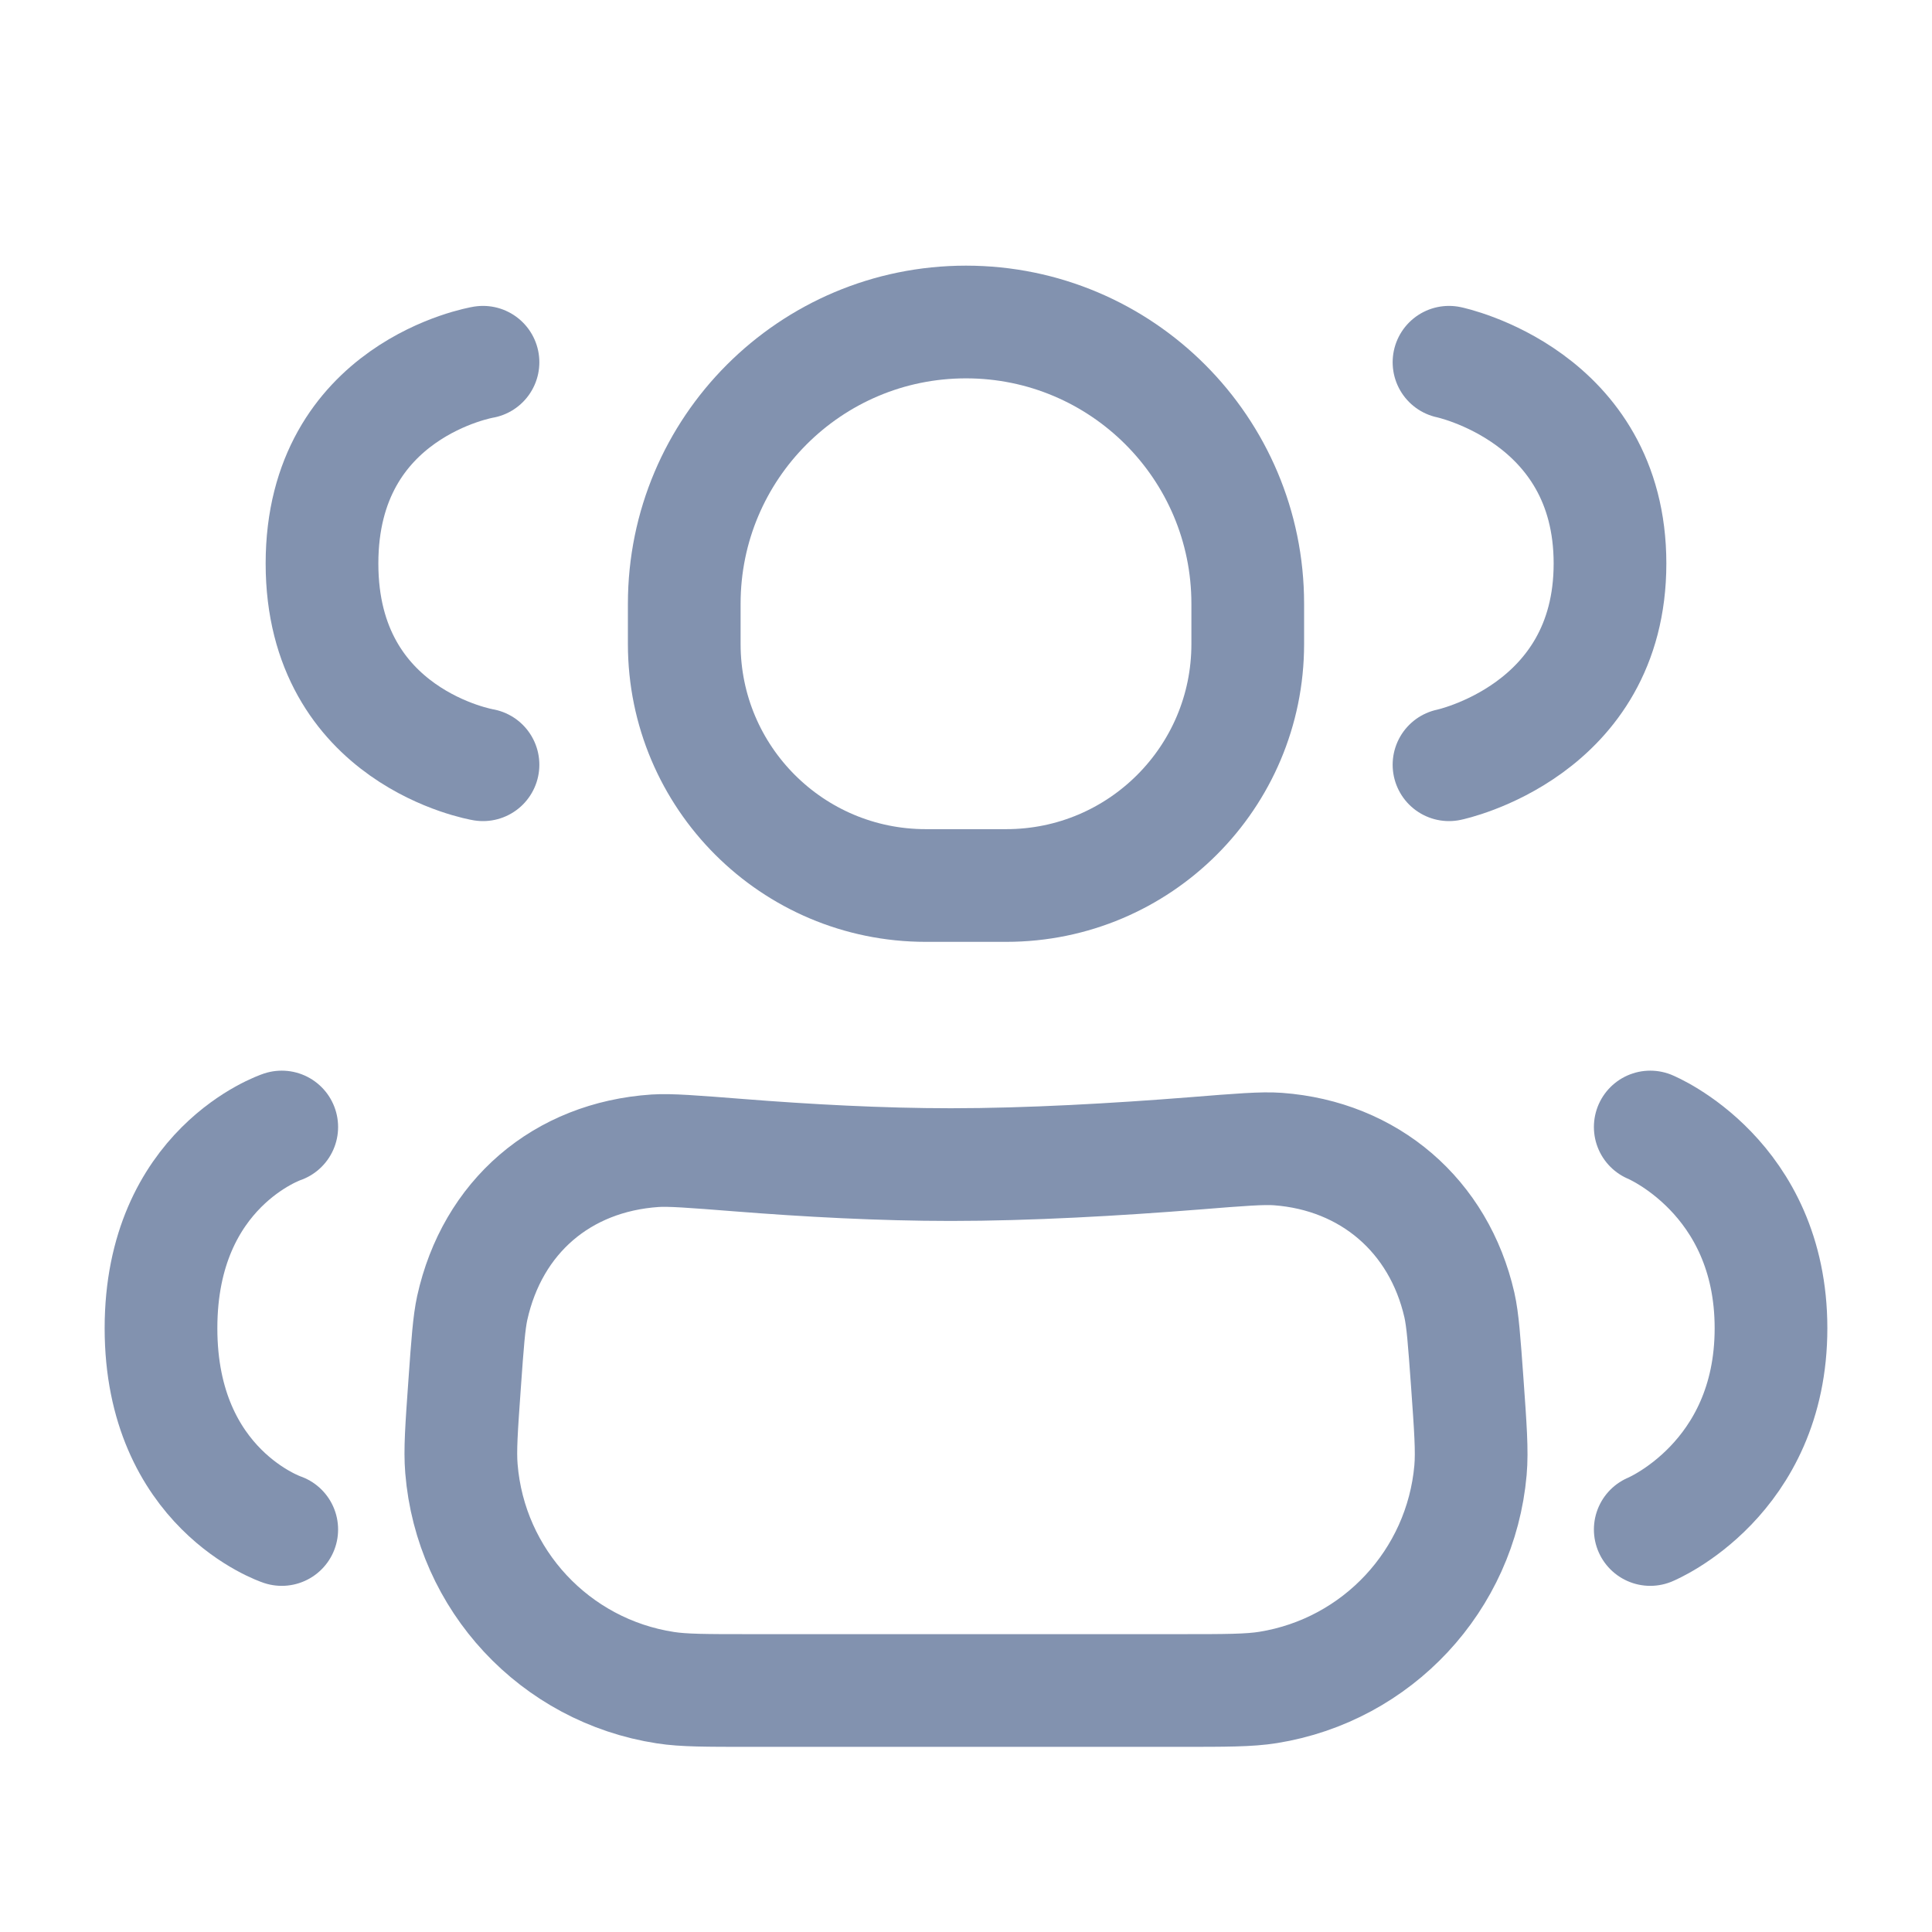 <svg width="24" height="24" viewBox="0 0 24 24" fill="none" xmlns="http://www.w3.org/2000/svg">
<path d="M5.772 17.19C5.808 16.682 5.827 16.428 5.866 16.249C6.117 15.115 6.98 14.373 8.138 14.295C8.321 14.283 8.607 14.305 9.178 14.35C10.023 14.417 10.943 14.467 11.812 14.467C12.781 14.467 13.862 14.405 14.847 14.327C15.405 14.282 15.684 14.26 15.875 14.274C17.009 14.358 17.875 15.102 18.129 16.211C18.171 16.398 18.189 16.653 18.226 17.163V17.163C18.267 17.738 18.288 18.025 18.267 18.264C18.146 19.632 17.11 20.744 15.754 20.962C15.518 21 15.229 21 14.653 21H11.812H9.32C8.769 21 8.493 21 8.267 20.965C6.893 20.754 5.844 19.628 5.732 18.243C5.713 18.015 5.733 17.74 5.772 17.19V17.19Z" stroke="#8292AF" stroke-width="1.4"/>
<path d="M8.5 7.5C8.5 5.567 10.067 4 12 4V4C13.933 4 15.5 5.567 15.5 7.5V8C15.5 9.657 14.157 11 12.5 11V11H11.5V11C9.843 11 8.5 9.657 8.5 8V7.5Z" stroke="#8292AF" stroke-width="1.4"/>
<path d="M20.5 14C20.5 14 22 14.618 22 16.5C22 18.382 20.5 19 20.5 19" stroke="#8292AF" stroke-width="1.4" stroke-linecap="round" stroke-linejoin="round"/>
<path d="M3.5 14C3.5 14 2 14.5 2 16.5C2 18.5 3.5 19 3.5 19" stroke="#8292AF" stroke-width="1.4" stroke-linecap="round" stroke-linejoin="round"/>
<path d="M18 4.5C18 4.5 20 4.915 20 7C20 9.085 18 9.5 18 9.5" stroke="#8292AF" stroke-width="1.4" stroke-linecap="round" stroke-linejoin="round"/>
<path d="M6 4.5C6 4.5 4 4.834 4 7C4 9.166 6 9.5 6 9.5" stroke="#8292AF" stroke-width="1.4" stroke-linecap="round" stroke-linejoin="round"/>
</svg>
